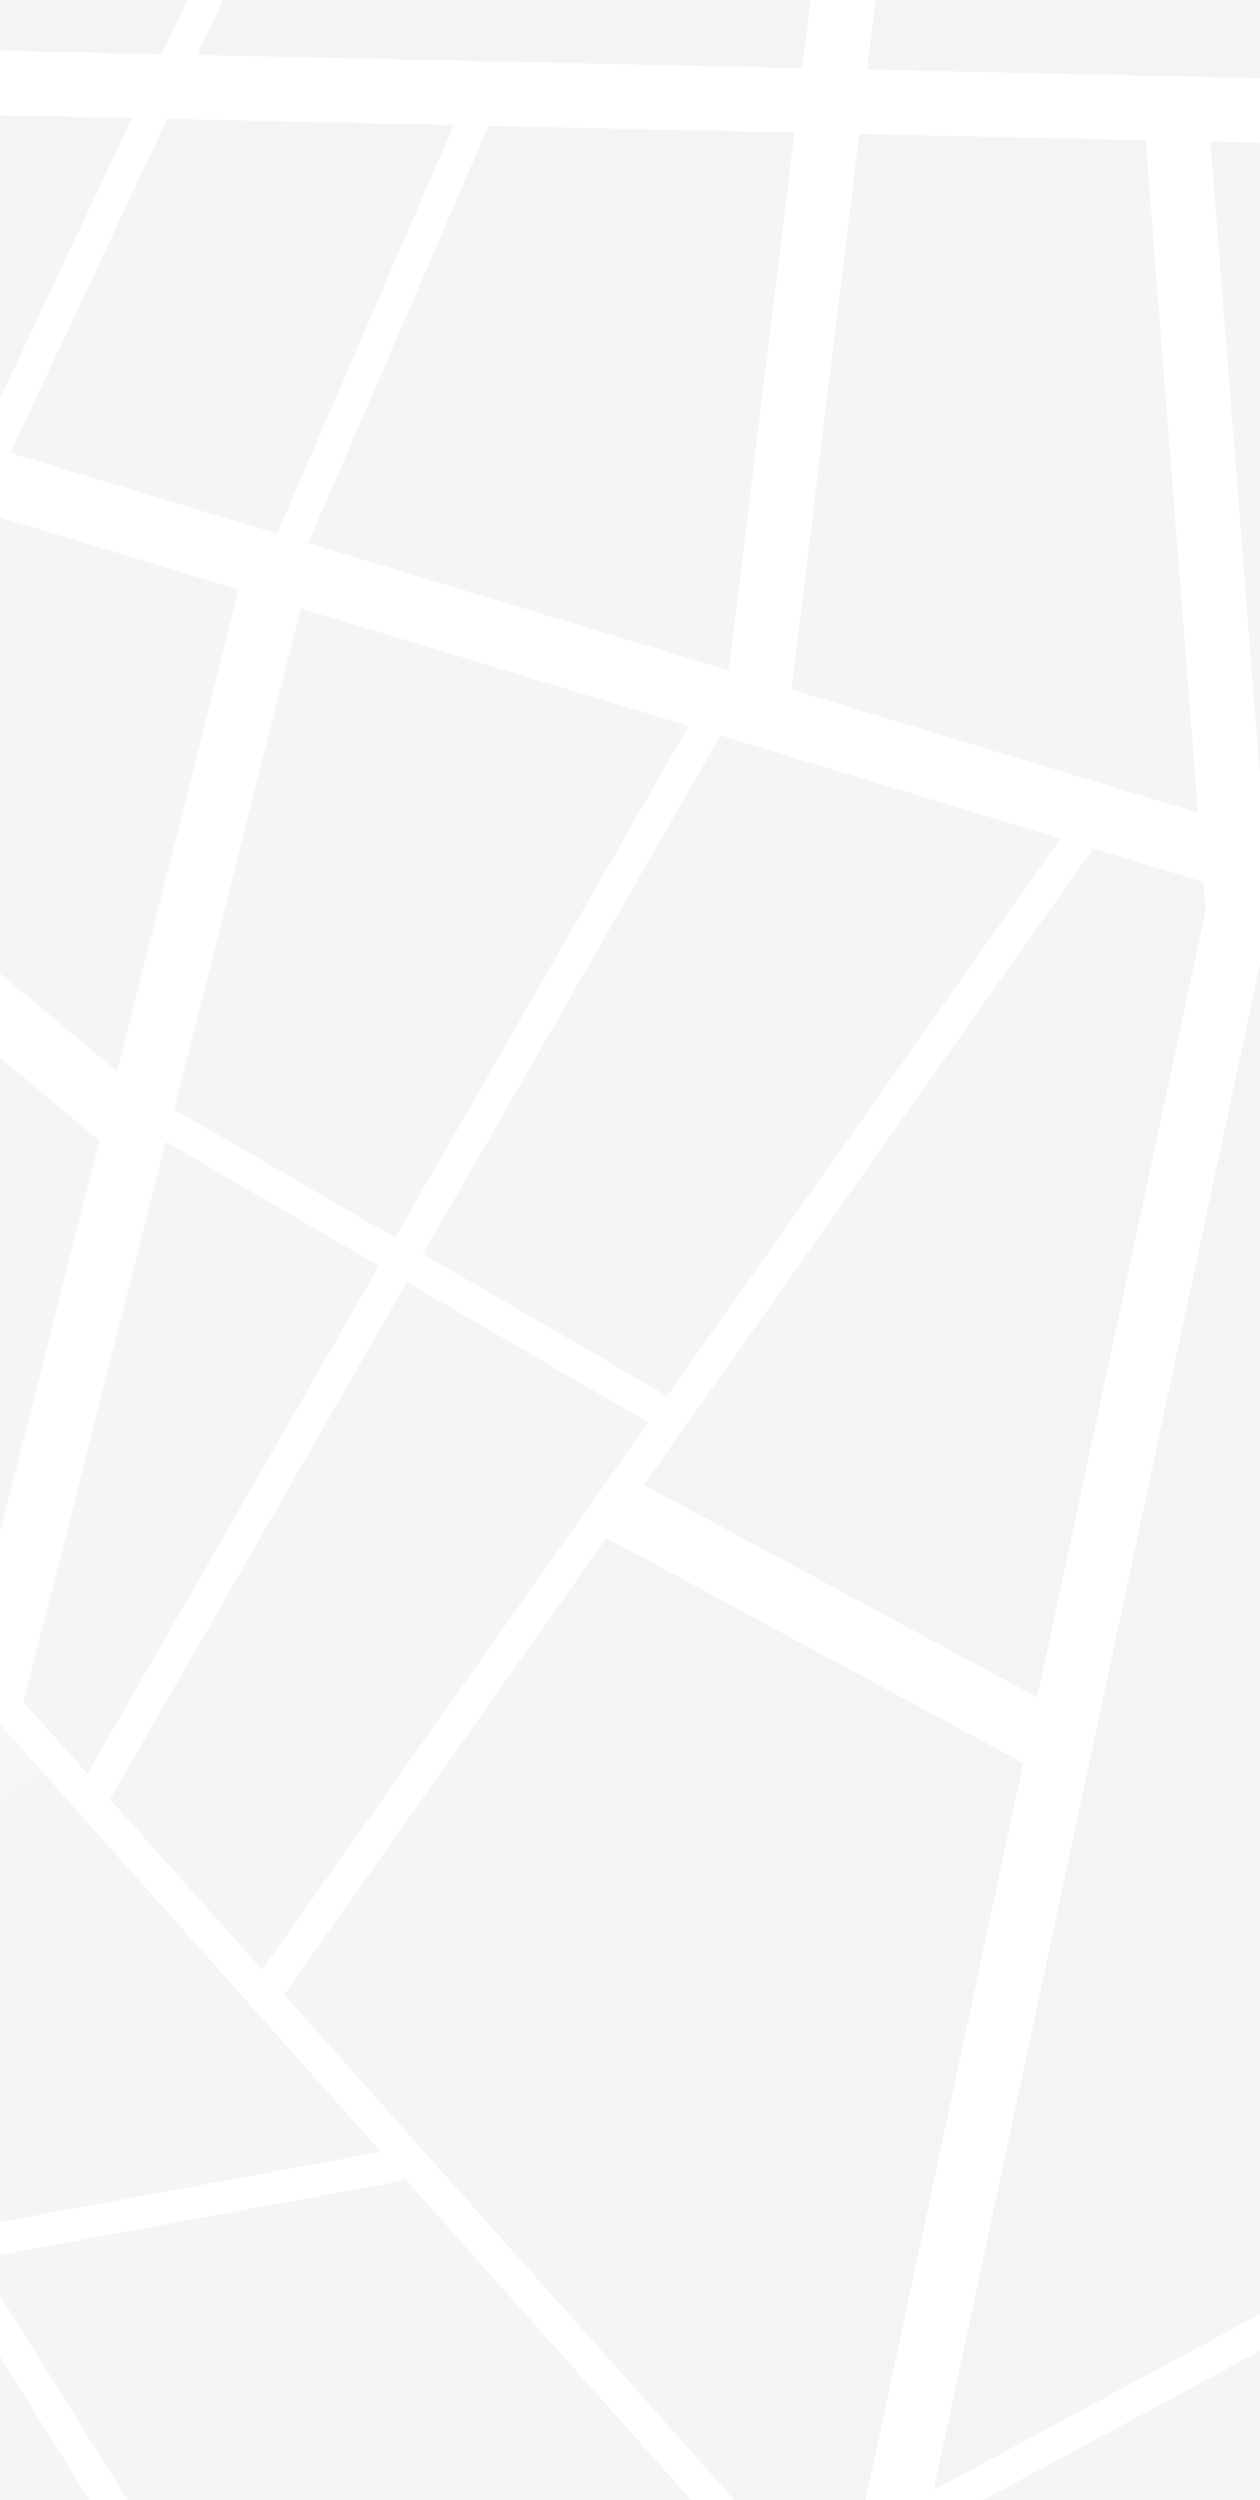 <svg width="428" height="849" viewBox="0 0 428 849" fill="none" xmlns="http://www.w3.org/2000/svg">
<rect x="0" y="0" width="428" height="849" fill="#333333" stroke="none"/>
<g clip-path="url(#clip0_30_113)">
<rect width="428" height="849" fill="#F3F5F6"/>
<path d="M-147.013 25.267L582.154 39.273" stroke="#F6F3F5" stroke-width="65.763"/>
<path d="M209.743 507.808L357.499 596.928" stroke="#F6F3F5" stroke-width="65.763"/>
<path d="M-3.377 574.683L-130.398 652.131L-181.618 680.007" stroke="#F8F6F8" stroke-width="65.763"/>
<path d="M-3.652 575.369L-161.432 675.338" stroke="white" stroke-width="21.921"/>
<path d="M-132.045 887.633L263.023 878.296L306.416 833.392L324.954 734.247L425.747 300.455" stroke="#F6F3F5" stroke-width="65.763"/>
<path d="M424.785 -53.28L625.684 147.618" stroke="white" stroke-width="10.96"/>
<path d="M75.582 -12.496L-132.045 429.123L30.678 611.715M311.085 926.357L89.52 677.74M512.395 746.606L89.589 974.419M89.52 677.74L30.678 611.715M89.52 677.74L228.178 481.339M366.837 284.938L228.178 481.339M30.678 611.715L241.327 244.703M47.706 376.393L228.178 481.339" stroke="white" stroke-width="10.96"/>
<path d="M94.12 193.62L46.127 383.396M-3.102 577.154L46.127 383.396M-62.287 292.765L46.127 383.396" stroke="white" stroke-width="21.921"/>
<path d="M303.258 858.247L422.588 300.455" stroke="white" stroke-width="21.921"/>
<path d="M-94.008 639.085L-16.628 763.222M60.751 887.359L-16.628 763.222M-16.628 763.222L136.277 735.071" stroke="white" stroke-width="10.96"/>
<path d="M211.116 512.613L359.421 592.671" stroke="white" stroke-width="21.921"/>
<path d="M399.244 36.252L420.94 314.187" stroke="white" stroke-width="21.921"/>
<path d="M89.451 205.842L167.174 26.091" stroke="white" stroke-width="10.96"/>
<path d="M-157.998 24.718L547 40.098H592.865" stroke="white" stroke-width="21.921"/>
<path d="M289.388 -24.442L256.844 241.958L-152.231 118.095L512.395 319.406" stroke="white" stroke-width="21.921"/>
</g>
<defs>
<clipPath id="clip0_30_113">
<rect width="428" height="849" fill="white"/>
</clipPath>
</defs>
</svg>
